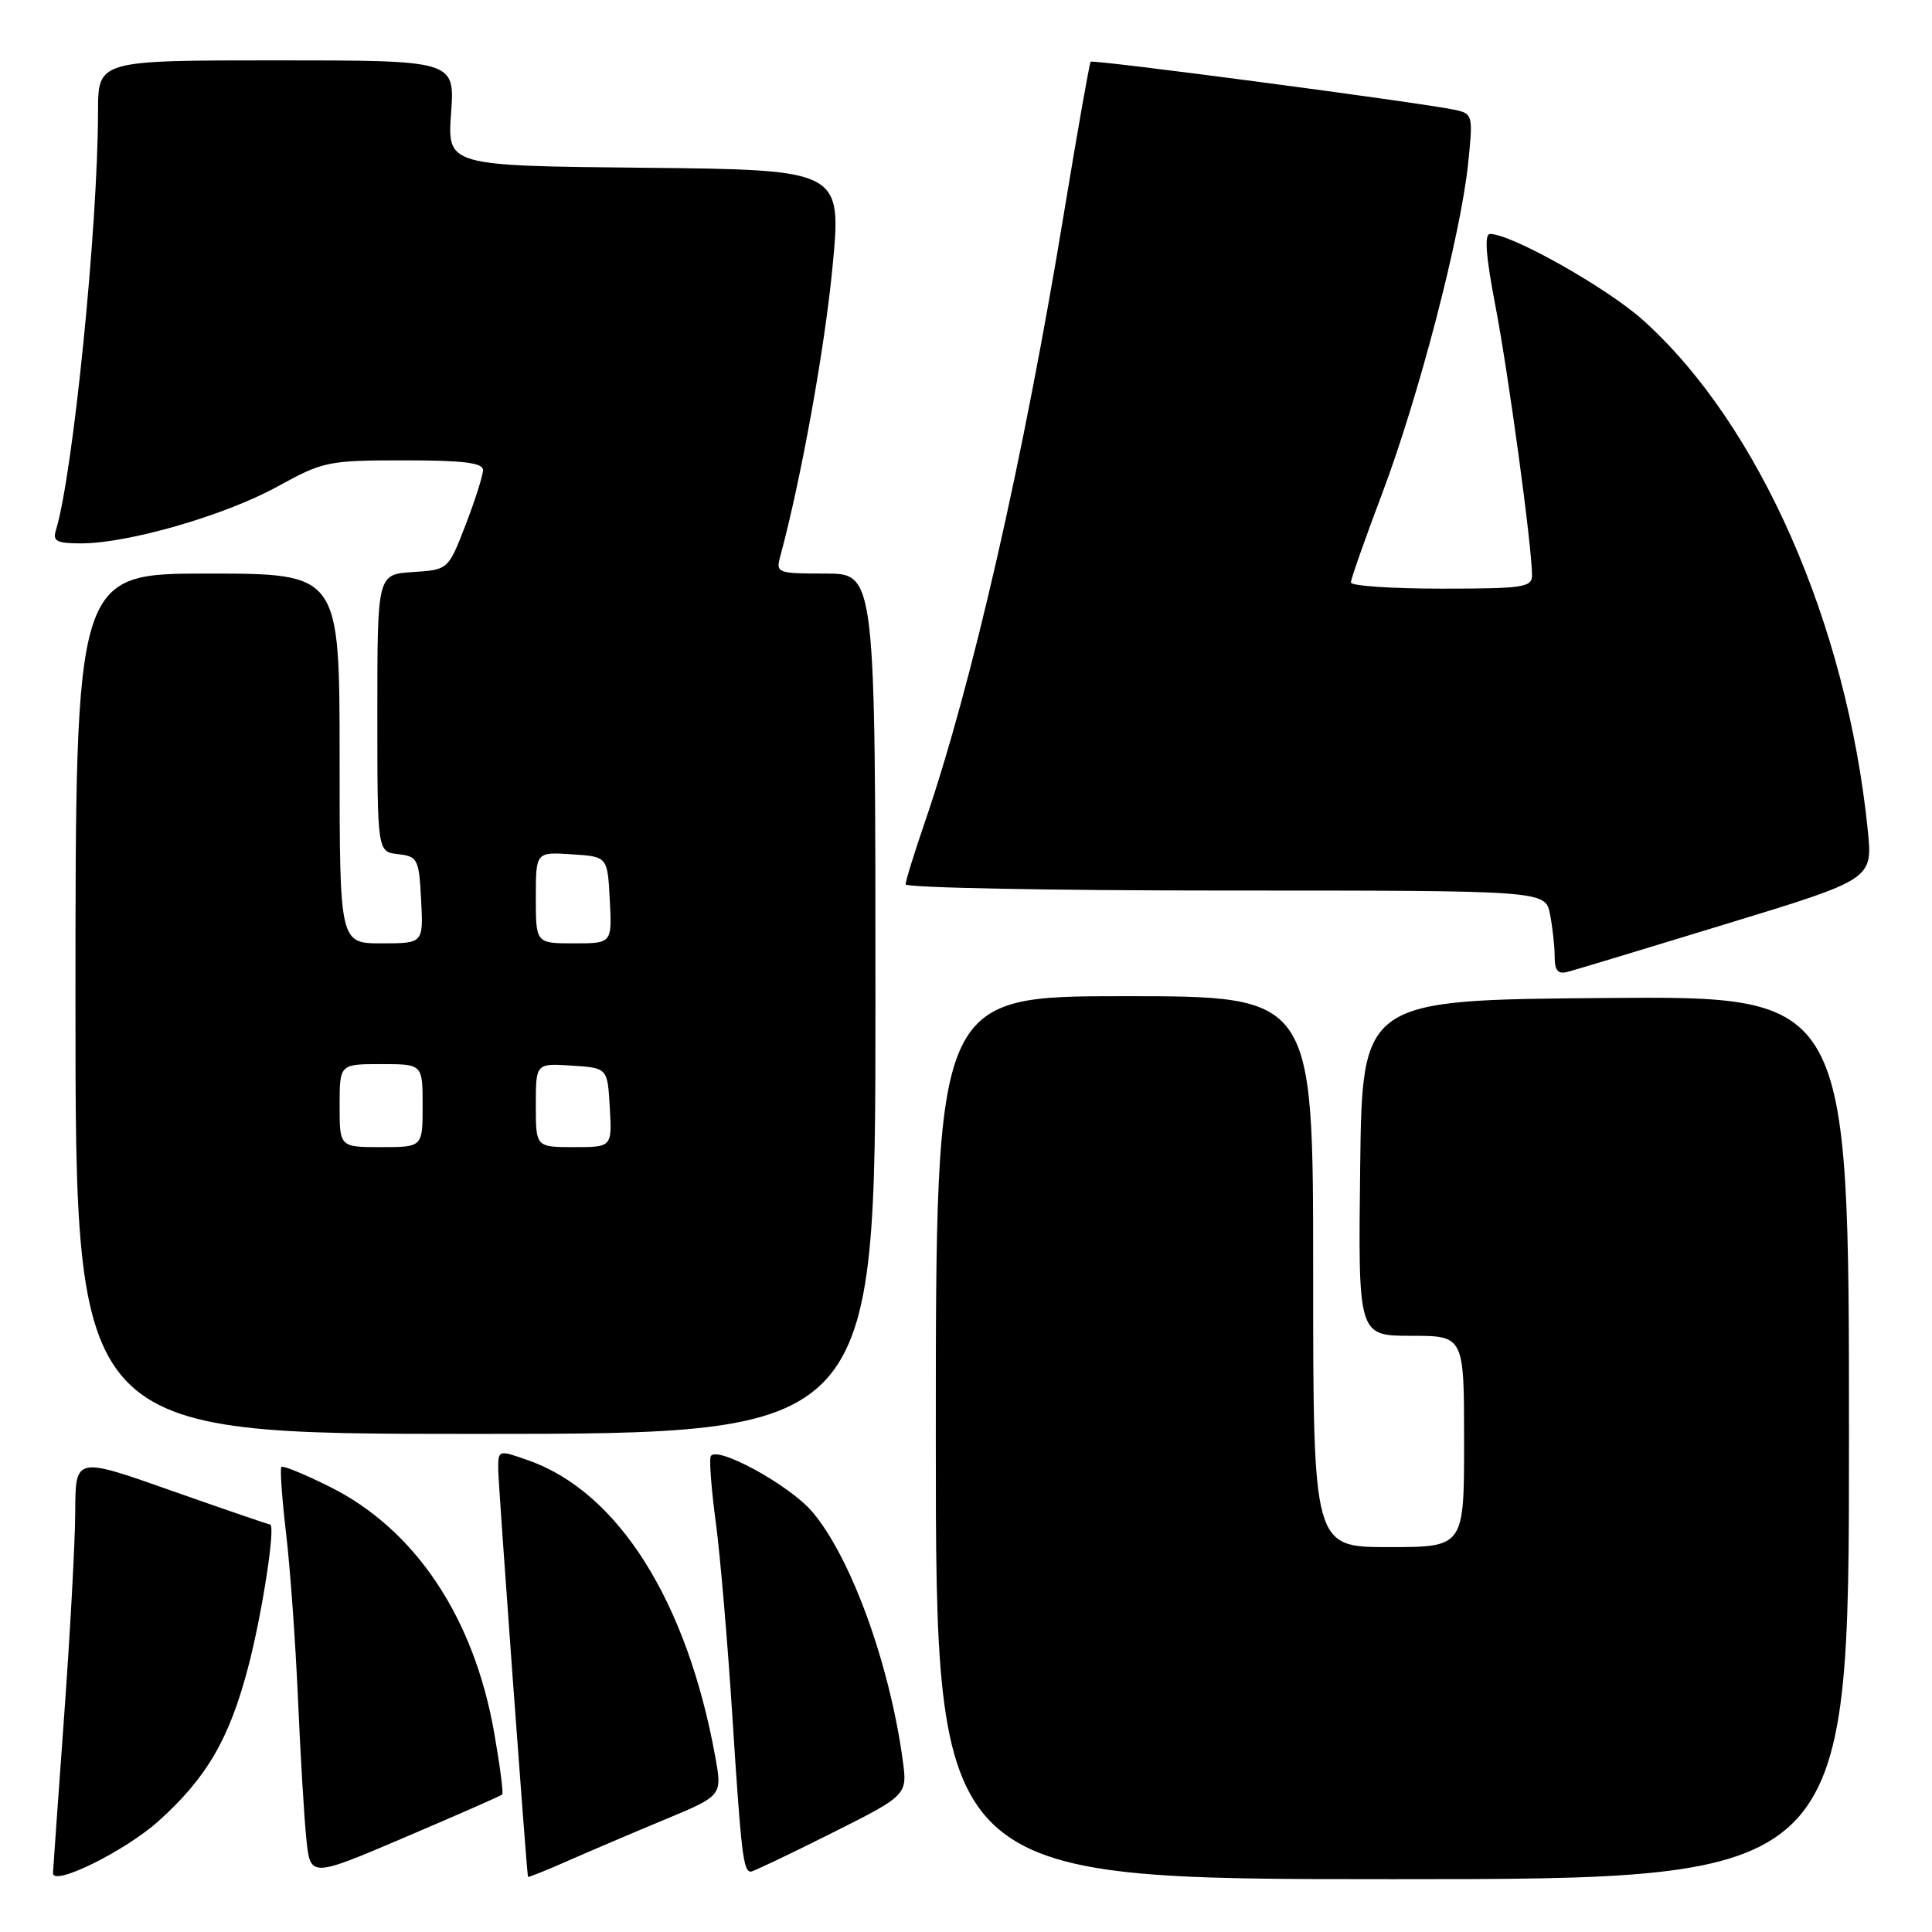 <?xml version="1.0" encoding="UTF-8" standalone="no"?>
<!DOCTYPE svg PUBLIC "-//W3C//DTD SVG 1.1//EN" "http://www.w3.org/Graphics/SVG/1.1/DTD/svg11.dtd" >
<svg xmlns="http://www.w3.org/2000/svg" xmlns:xlink="http://www.w3.org/1999/xlink" version="1.1" viewBox="0 0 256 256">
 <g >
 <path fill="currentColor"
d=" M 21.02 241.29 C 27.38 235.57 30.36 230.46 32.86 221.00 C 34.73 213.91 36.57 202.00 35.78 202.00 C 35.59 202.00 29.70 199.98 22.71 197.52 C 10.00 193.03 10.00 193.03 9.97 200.27 C 9.96 204.25 9.29 216.50 8.49 227.50 C 7.70 238.50 7.03 247.81 7.02 248.19 C 6.96 250.03 16.57 245.29 21.02 241.29 Z  M 66.55 237.78 C 66.72 237.61 66.25 233.98 65.50 229.70 C 62.84 214.37 55.06 202.68 43.73 197.02 C 40.40 195.36 37.50 194.17 37.29 194.37 C 37.08 194.58 37.36 198.52 37.90 203.13 C 38.45 207.73 39.15 217.57 39.48 225.00 C 39.80 232.43 40.30 240.82 40.59 243.65 C 41.12 248.80 41.12 248.80 53.68 243.44 C 60.60 240.49 66.39 237.95 66.55 237.78 Z  M 88.11 241.09 C 95.71 237.93 95.71 237.93 94.77 232.75 C 91.03 212.15 81.91 197.70 70.02 193.51 C 66.00 192.09 66.00 192.09 66.02 194.79 C 66.04 196.88 69.76 247.81 69.96 248.69 C 69.98 248.80 72.36 247.85 75.25 246.57 C 78.14 245.30 83.92 242.83 88.11 241.09 Z  M 245.00 190.49 C 245.00 131.97 245.00 131.97 212.75 132.24 C 180.50 132.50 180.50 132.50 180.23 154.75 C 179.96 177.00 179.96 177.00 186.98 177.00 C 194.00 177.00 194.00 177.00 194.00 191.00 C 194.00 205.00 194.00 205.00 184.00 205.00 C 174.00 205.00 174.00 205.00 174.00 168.50 C 174.00 132.00 174.00 132.00 149.00 132.00 C 124.00 132.00 124.00 132.00 124.00 190.50 C 124.00 249.00 124.00 249.00 184.50 249.00 C 245.00 249.00 245.00 249.00 245.00 190.49 Z  M 110.14 242.93 C 120.25 237.86 120.25 237.86 119.61 233.19 C 117.85 220.36 112.75 206.36 107.64 200.33 C 104.60 196.74 94.71 191.37 94.16 193.01 C 93.97 193.59 94.28 197.55 94.86 201.82 C 95.43 206.09 96.42 217.66 97.05 227.54 C 98.21 245.65 98.49 248.00 99.49 248.00 C 99.79 248.00 104.58 245.72 110.14 242.93 Z  M 116.00 133.00 C 116.00 76.00 116.00 76.00 109.38 76.00 C 103.01 76.00 102.79 75.92 103.38 73.75 C 106.12 63.63 109.26 46.30 110.30 35.50 C 111.55 22.50 111.55 22.50 85.41 22.23 C 59.27 21.97 59.27 21.97 59.77 14.98 C 60.27 8.00 60.27 8.00 36.63 8.00 C 13.00 8.00 13.00 8.00 12.99 14.75 C 12.97 30.11 9.67 62.91 7.41 70.25 C 6.95 71.71 7.51 72.00 10.77 72.00 C 16.99 72.00 29.79 68.30 36.71 64.50 C 42.83 61.13 43.46 61.00 53.53 61.00 C 61.40 61.00 64.00 61.32 64.00 62.29 C 64.00 62.99 62.96 66.26 61.70 69.54 C 59.39 75.50 59.39 75.50 54.70 75.80 C 50.00 76.11 50.00 76.11 50.00 94.49 C 50.00 112.87 50.00 112.87 52.75 113.18 C 55.35 113.48 55.52 113.81 55.80 119.25 C 56.10 125.00 56.10 125.00 50.55 125.00 C 45.00 125.00 45.00 125.00 45.00 100.50 C 45.00 76.00 45.00 76.00 27.50 76.00 C 10.00 76.00 10.00 76.00 10.00 133.00 C 10.00 190.00 10.00 190.00 63.00 190.00 C 116.00 190.00 116.00 190.00 116.00 133.00 Z  M 228.82 122.40 C 248.15 116.50 248.15 116.50 247.49 110.00 C 244.71 82.66 233.12 56.32 217.79 42.49 C 213.04 38.19 200.29 31.00 197.44 31.00 C 196.66 31.00 196.88 33.91 198.14 40.48 C 199.88 49.52 203.00 72.45 203.00 76.22 C 203.00 77.83 201.84 78.00 191.00 78.00 C 184.40 78.00 179.00 77.63 179.00 77.18 C 179.00 76.73 180.86 71.44 183.13 65.43 C 187.95 52.68 193.50 31.39 194.52 21.80 C 195.20 15.31 195.15 15.08 192.86 14.57 C 188.71 13.65 144.82 7.85 144.52 8.18 C 144.36 8.36 142.79 17.27 141.02 28.00 C 135.64 60.77 128.82 90.64 122.55 108.93 C 121.15 113.01 120.00 116.72 120.00 117.18 C 120.00 117.63 139.07 118.00 162.38 118.00 C 204.75 118.00 204.75 118.00 205.38 121.12 C 205.72 122.84 206.00 125.37 206.00 126.74 C 206.00 128.62 206.43 129.12 207.75 128.77 C 208.71 128.52 218.20 125.65 228.82 122.40 Z  M 45.00 146.50 C 45.00 141.00 45.00 141.00 50.50 141.00 C 56.00 141.00 56.00 141.00 56.00 146.50 C 56.00 152.00 56.00 152.00 50.50 152.00 C 45.00 152.00 45.00 152.00 45.00 146.50 Z  M 71.00 146.45 C 71.00 140.89 71.00 140.89 75.75 141.20 C 80.50 141.50 80.50 141.50 80.80 146.75 C 81.10 152.00 81.10 152.00 76.05 152.00 C 71.00 152.00 71.00 152.00 71.00 146.45 Z  M 71.00 118.95 C 71.00 112.89 71.00 112.89 75.75 113.20 C 80.50 113.50 80.50 113.50 80.80 119.25 C 81.10 125.00 81.10 125.00 76.05 125.00 C 71.00 125.00 71.00 125.00 71.00 118.95 Z "/>
</g>
</svg>